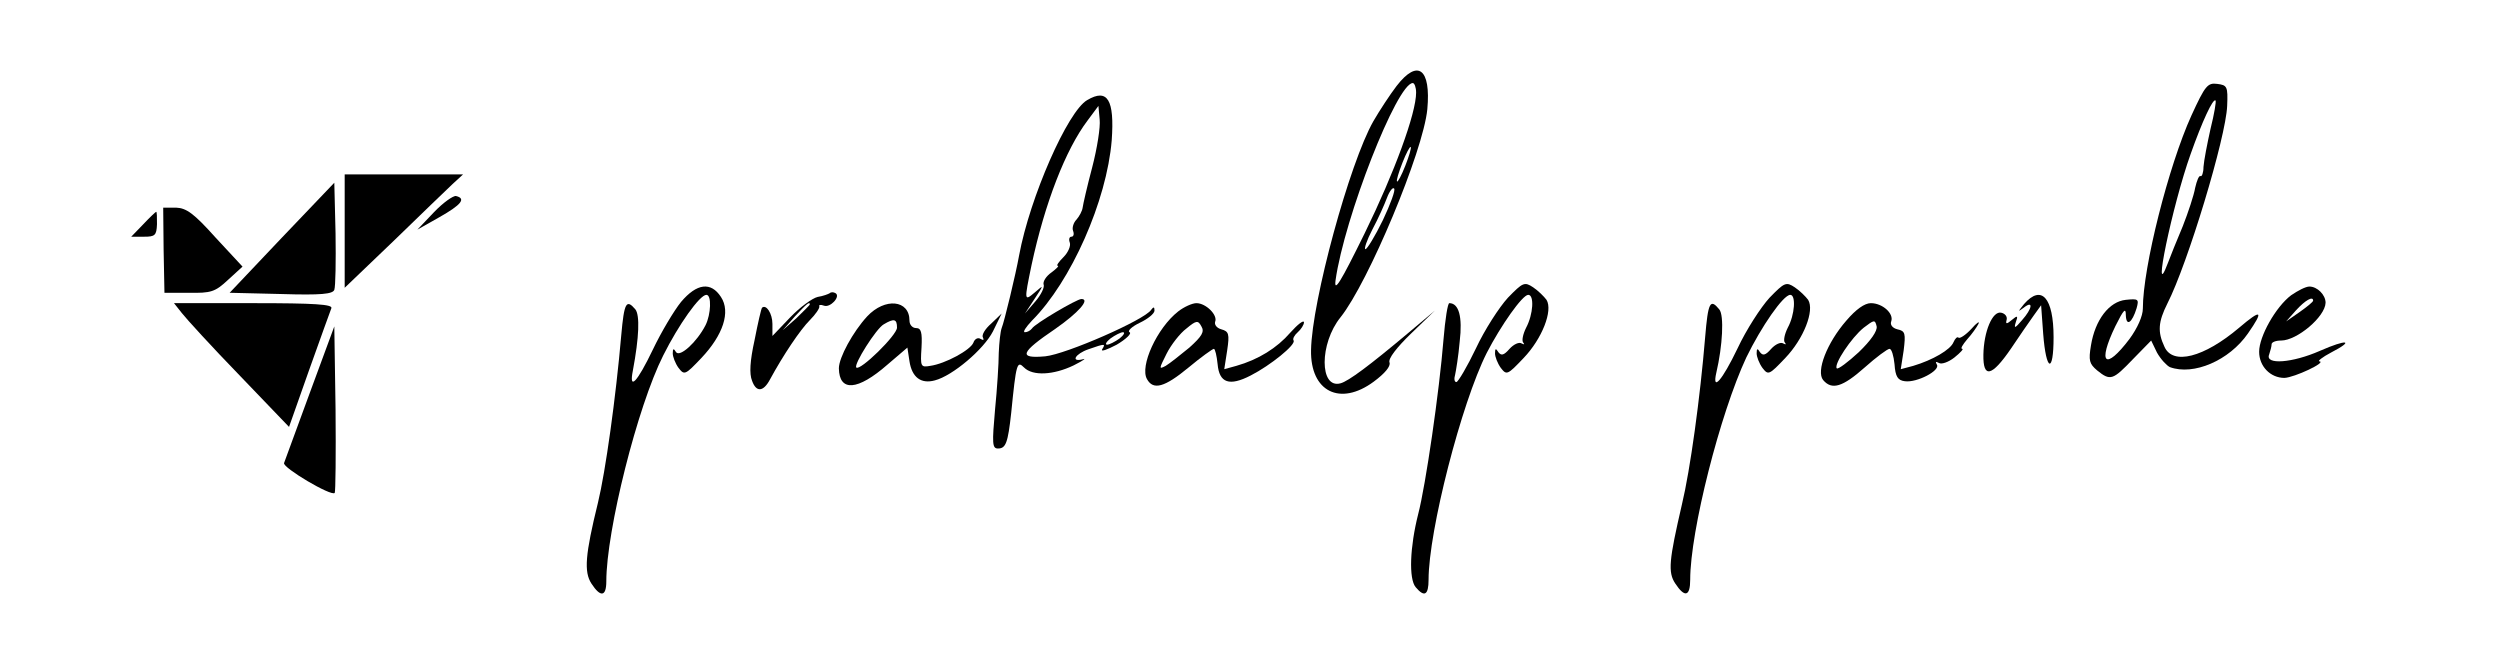 <?xml version="1.0" standalone="no"?>
<!DOCTYPE svg PUBLIC "-//W3C//DTD SVG 20010904//EN"
 "http://www.w3.org/TR/2001/REC-SVG-20010904/DTD/svg10.dtd">
<svg version="1.0" xmlns="http://www.w3.org/2000/svg"
 width="602pt" height="157pt" viewBox="0 0 602 157"
 preserveAspectRatio="xMidYMid meet">

<g transform="translate(0,157) scale(0.1,-0.1)"
fill="#000000" stroke="none">
<path d="M3363 1363 c-16 -21 -41 -59 -56 -85 -57 -100 -148 -433 -150 -551
-2 -100 70 -136 151 -76 27 20 41 37 38 46 -4 9 17 36 52 70 l57 55 -63 -53
c-94 -79 -145 -117 -164 -122 -51 -14 -51 96 0 159 67 84 199 399 209 501 9
98 -23 122 -74 56z m47 -16 c0 -50 -52 -192 -124 -339 -58 -118 -74 -144 -70
-113 21 150 148 475 186 475 4 0 8 -10 8 -23z m-26 -176 c-9 -23 -18 -40 -20
-38 -2 2 4 22 13 45 9 23 18 40 20 38 2 -2 -4 -22 -13 -45z m-54 -131 c-19
-39 -38 -70 -42 -70 -4 0 3 21 17 48 14 26 29 60 35 76 6 16 14 26 17 22 4 -3
-9 -38 -27 -76z"/>
<path d="M5277 1292 c-55 -121 -117 -366 -117 -465 0 -18 -13 -47 -32 -73 -59
-78 -78 -60 -34 31 20 40 25 45 25 26 1 -28 15 -19 26 17 6 22 4 23 -26 20
-40 -4 -74 -48 -84 -110 -6 -36 -4 -44 15 -60 32 -26 38 -23 86 27 l44 45 14
-29 c9 -16 23 -31 31 -35 57 -21 143 16 188 81 39 56 33 60 -21 14 -85 -72
-160 -91 -180 -46 -17 36 -15 60 7 104 49 96 141 400 144 476 2 47 0 50 -24
53 -23 3 -29 -4 -62 -76z m46 -32 c-8 -36 -16 -77 -17 -92 0 -14 -4 -24 -7
-22 -4 2 -9 -11 -13 -28 -3 -18 -17 -60 -30 -93 -14 -33 -30 -73 -36 -89 -40
-106 11 140 55 263 28 79 54 135 60 129 2 -2 -3 -32 -12 -68z"/>
<path d="M2618 1329 c-47 -27 -138 -234 -164 -374 -8 -45 -36 -161 -42 -175
-3 -8 -6 -35 -7 -60 0 -25 -4 -87 -9 -137 -7 -80 -7 -93 7 -93 19 0 24 13 32
86 12 120 14 126 31 109 21 -21 71 -18 119 5 22 11 32 18 23 15 -31 -8 -19 13
13 24 40 14 42 14 33 0 -4 -7 12 -1 35 11 22 13 37 27 31 30 -6 3 6 14 25 23
19 9 35 22 35 29 0 9 -2 10 -8 2 -15 -24 -205 -107 -255 -112 -66 -6 -60 9 24
66 56 39 85 72 63 72 -11 0 -113 -60 -119 -71 -4 -5 -11 -9 -17 -9 -6 0 2 12
17 28 94 94 180 288 192 434 7 98 -10 126 -59 97z m12 -162 c-12 -45 -22 -89
-23 -97 -1 -8 -8 -21 -15 -29 -7 -7 -11 -20 -8 -27 3 -8 1 -14 -4 -14 -5 0 -7
-6 -4 -14 3 -8 -4 -24 -15 -35 -12 -12 -18 -21 -14 -21 4 0 -3 -7 -15 -16 -13
-9 -21 -22 -19 -29 3 -6 -6 -25 -20 -41 l-25 -29 23 35 c23 35 23 35 1 16 -26
-22 -26 -21 -8 66 32 149 82 278 135 348 l26 35 3 -33 c2 -18 -6 -69 -18 -115z
m66 -412 c-11 -8 -25 -15 -30 -15 -6 0 -2 7 8 15 11 8 25 15 30 15 6 0 2 -7
-8 -15z"/>
<path d="M830 1013 l0 -136 118 113 c64 62 128 124 142 137 l25 23 -143 0
-142 0 0 -137z"/>
<path d="M679 998 l-126 -133 124 -3 c97 -3 124 0 128 10 3 8 4 69 3 136 l-3
122 -126 -132z"/>
<path d="M1045 1059 l-40 -42 53 30 c53 30 65 45 40 51 -7 1 -31 -16 -53 -39z"/>
<path d="M394 968 l2 -103 59 0 c53 -1 63 2 94 31 l35 32 -65 70 c-52 58 -70
71 -95 72 l-31 0 1 -102z"/>
<path d="M345 1030 l-29 -30 31 0 c26 0 30 3 31 30 0 17 0 30 -2 30 -1 0 -15
-13 -31 -30z"/>
<path d="M3631 853 c-21 -23 -56 -77 -77 -122 -21 -44 -43 -81 -47 -81 -5 0
-6 8 -3 18 2 9 8 45 11 80 7 59 -2 92 -25 92 -4 0 -10 -39 -14 -87 -10 -125
-43 -352 -61 -421 -20 -79 -23 -156 -6 -176 21 -25 31 -19 31 18 0 117 79 425
140 546 34 66 86 140 100 140 15 0 12 -47 -5 -79 -8 -16 -11 -32 -7 -36 4 -5
2 -5 -4 -2 -6 4 -19 -2 -29 -13 -14 -16 -20 -17 -27 -8 -6 10 -8 9 -8 -3 0 -8
6 -24 14 -35 14 -18 16 -17 55 24 44 46 71 114 55 140 -6 8 -20 22 -32 30 -21
14 -25 12 -61 -25z"/>
<path d="M4261 853 c-21 -23 -56 -77 -77 -122 -37 -77 -62 -106 -51 -58 15 64
19 138 7 152 -22 27 -27 17 -34 -67 -12 -145 -36 -320 -56 -403 -31 -134 -34
-163 -16 -190 23 -35 36 -31 36 9 0 117 72 400 135 535 36 74 89 151 106 151
14 0 11 -48 -6 -79 -8 -16 -11 -32 -7 -36 4 -5 2 -5 -4 -2 -6 4 -19 -2 -29
-13 -14 -16 -20 -17 -27 -8 -6 10 -8 9 -8 -3 0 -8 6 -24 14 -35 14 -18 16 -17
55 24 44 46 71 114 55 140 -6 8 -20 22 -32 30 -21 14 -25 12 -61 -25z"/>
<path d="M1640 843 c-17 -21 -48 -73 -68 -115 -38 -79 -58 -100 -48 -50 15 80
17 133 6 147 -22 26 -27 16 -34 -62 -13 -150 -38 -329 -56 -403 -31 -126 -34
-167 -16 -195 22 -34 36 -32 36 5 0 122 75 421 137 544 37 74 88 146 104 146
13 0 11 -47 -2 -73 -21 -41 -62 -78 -71 -65 -6 10 -8 9 -8 -3 0 -8 6 -24 14
-35 14 -18 16 -17 55 24 52 55 71 111 47 147 -24 37 -58 33 -96 -12z"/>
<path d="M5517 859 c-37 -28 -77 -99 -77 -136 0 -35 27 -63 61 -63 24 1 103
38 84 40 -5 0 7 10 28 21 58 30 39 33 -27 4 -66 -29 -132 -34 -122 -9 3 9 6
20 6 25 0 5 10 9 23 9 38 0 106 57 107 91 0 19 -20 39 -39 39 -9 0 -28 -10
-44 -21z m53 -13 c0 -3 -15 -15 -32 -27 l-33 -23 24 27 c22 24 41 35 41 23z"/>
<path d="M1998 864 c-3 -2 -16 -7 -29 -9 -13 -3 -43 -25 -66 -49 l-43 -45 0
29 c0 25 -15 48 -25 39 -2 -2 -10 -37 -18 -78 -11 -50 -13 -81 -6 -98 10 -28
27 -27 43 3 32 59 73 120 96 143 14 14 24 29 23 33 -2 4 3 5 11 2 15 -6 41 22
28 30 -5 3 -11 3 -14 0z m-48 -27 c0 -2 -15 -16 -32 -33 l-33 -29 29 33 c28
30 36 37 36 29z"/>
<path d="M4874 838 c-15 -19 -16 -20 -1 -9 24 19 21 -2 -4 -30 -17 -20 -20
-21 -15 -5 6 16 4 17 -9 6 -13 -11 -16 -11 -13 0 2 8 -4 15 -13 17 -21 5 -42
-45 -43 -101 -1 -58 20 -53 66 14 20 30 45 66 55 80 l18 25 5 -69 c7 -91 25
-97 25 -8 0 95 -29 128 -71 80z"/>
<path d="M438 816 c10 -13 72 -81 138 -149 l120 -125 48 136 c27 75 51 143 54
150 3 9 -39 12 -188 12 l-191 0 19 -24z"/>
<path d="M2088 808 c-34 -37 -68 -99 -68 -125 1 -57 45 -54 117 9 l48 41 5
-33 c6 -39 28 -55 61 -46 43 11 118 75 140 118 l21 43 -25 -24 c-15 -13 -24
-28 -20 -34 3 -6 1 -7 -6 -3 -6 4 -14 0 -17 -9 -7 -18 -68 -51 -104 -56 -23
-4 -24 -2 -21 44 2 37 -1 47 -13 47 -9 0 -16 8 -16 18 0 50 -59 56 -102 10z
m72 -27 c0 -18 -89 -105 -98 -96 -7 7 48 94 66 104 25 15 32 13 32 -8z"/>
<path d="M2837 820 c-51 -40 -93 -132 -75 -163 15 -27 42 -20 100 28 30 25 58
45 61 45 3 0 7 -17 9 -37 4 -45 28 -54 80 -27 47 24 109 74 103 84 -3 4 2 13
10 20 8 7 15 18 15 24 -1 6 -15 -5 -33 -25 -32 -37 -77 -65 -130 -80 l-29 -8
7 45 c6 40 4 46 -14 51 -11 3 -17 11 -15 18 7 16 -22 45 -45 45 -10 0 -30 -9
-44 -20z m27 -87 c-22 -18 -47 -38 -57 -44 -17 -9 -16 -7 2 29 11 22 33 50 48
61 24 20 28 20 36 5 8 -13 1 -24 -29 -51z"/>
<path d="M4446 798 c-47 -54 -73 -122 -56 -143 21 -25 47 -17 100 30 28 25 55
45 60 45 5 0 10 -17 12 -37 2 -30 8 -39 25 -41 29 -4 86 26 77 40 -4 7 -3 8 5
4 6 -4 23 2 37 13 15 12 23 21 19 21 -5 0 1 10 12 23 11 12 23 29 27 37 4 8
-4 3 -17 -12 -14 -15 -28 -24 -31 -21 -3 3 -8 -2 -12 -11 -7 -18 -50 -43 -97
-57 l-30 -8 7 45 c5 41 4 47 -15 51 -12 3 -18 11 -15 19 7 19 -21 44 -49 44
-15 0 -36 -15 -59 -42z m30 -76 c-26 -24 -50 -42 -53 -39 -8 9 35 74 65 98 25
19 27 20 31 3 2 -11 -14 -34 -43 -62z"/>
<path d="M746 624 c-32 -87 -60 -164 -62 -169 -4 -11 114 -81 122 -72 2 2 3
93 2 202 l-3 199 -59 -160z"/>
</g>
</svg>

